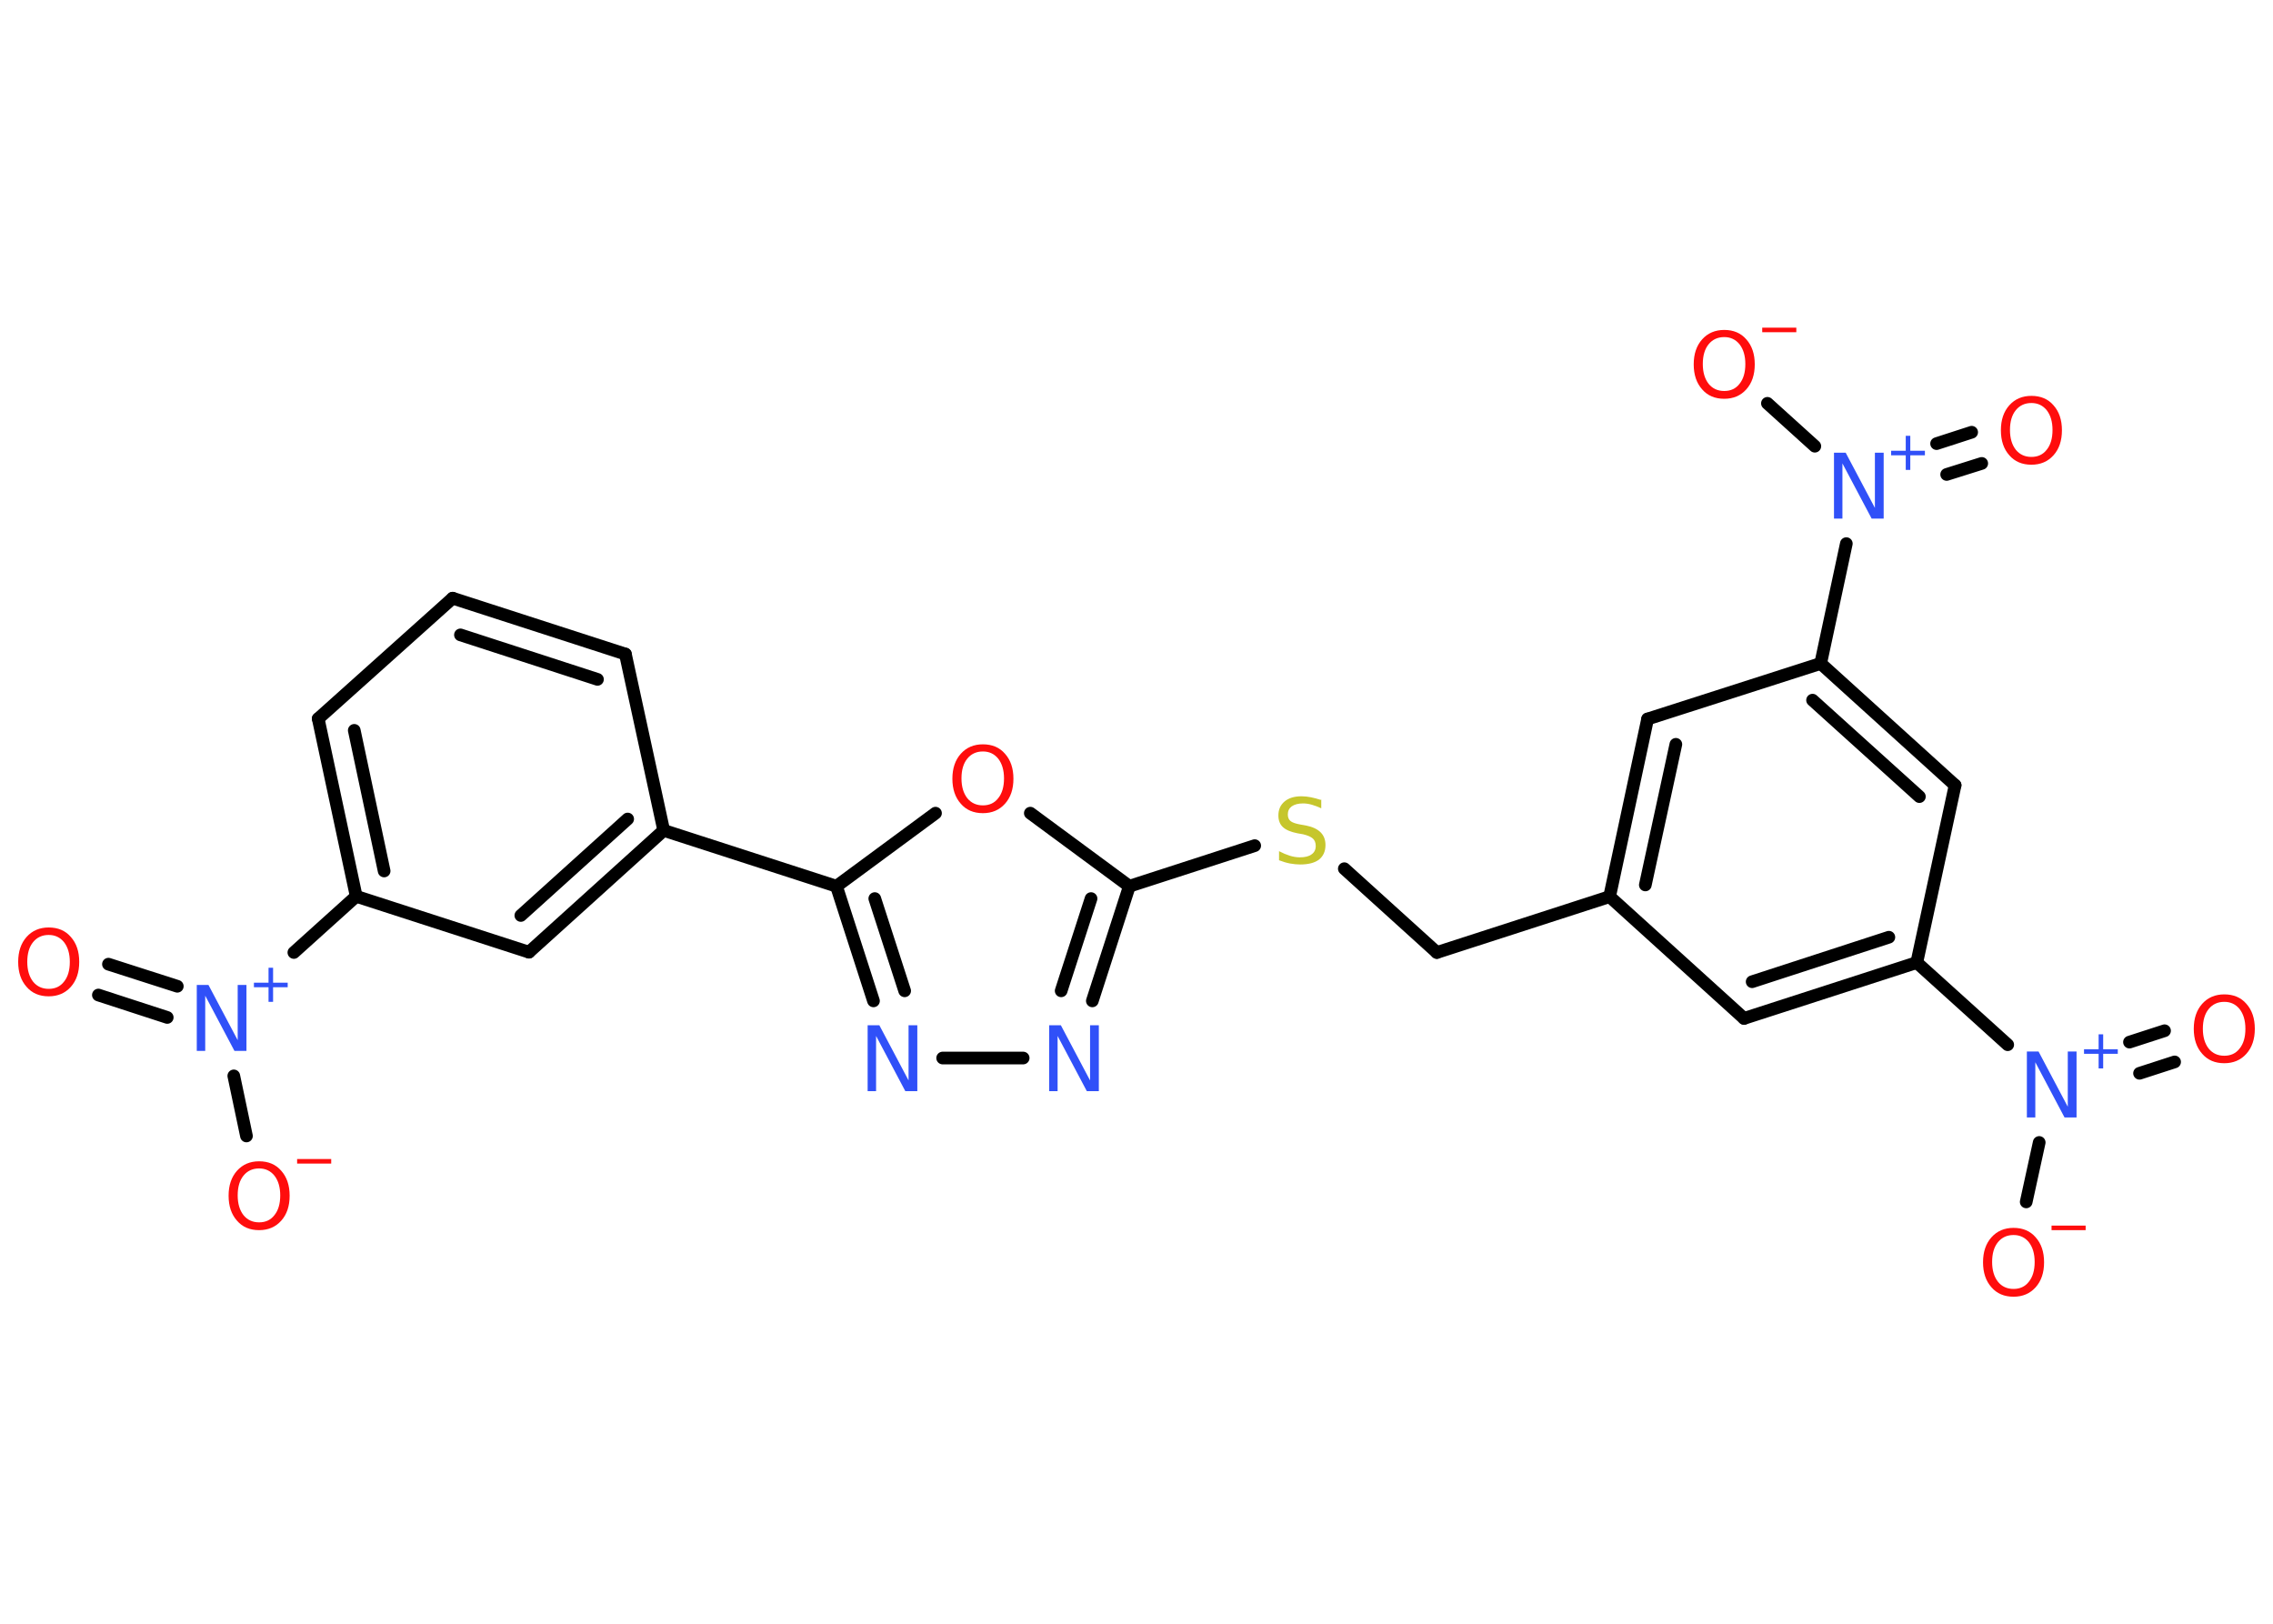 <?xml version='1.0' encoding='UTF-8'?>
<!DOCTYPE svg PUBLIC "-//W3C//DTD SVG 1.1//EN" "http://www.w3.org/Graphics/SVG/1.1/DTD/svg11.dtd">
<svg version='1.2' xmlns='http://www.w3.org/2000/svg' xmlns:xlink='http://www.w3.org/1999/xlink' width='70.0mm' height='50.0mm' viewBox='0 0 70.0 50.0'>
  <desc>Generated by the Chemistry Development Kit (http://github.com/cdk)</desc>
  <g stroke-linecap='round' stroke-linejoin='round' stroke='#000000' stroke-width='.39' fill='#FF0D0D'>
    <rect x='.0' y='.0' width='70.0' height='50.0' fill='#FFFFFF' stroke='none'/>
    <g id='mol1' class='mol'>
      <g id='mol1bnd1' class='bond'>
        <line x1='3.34' y1='29.69' x2='5.46' y2='30.37'/>
        <line x1='3.03' y1='30.64' x2='5.15' y2='31.33'/>
      </g>
      <line id='mol1bnd2' class='bond' x1='7.2' y1='33.13' x2='7.59' y2='34.98'/>
      <line id='mol1bnd3' class='bond' x1='9.05' y1='29.33' x2='10.97' y2='27.6'/>
      <g id='mol1bnd4' class='bond'>
        <line x1='9.8' y1='22.13' x2='10.97' y2='27.6'/>
        <line x1='10.91' y1='22.49' x2='11.83' y2='26.82'/>
      </g>
      <line id='mol1bnd5' class='bond' x1='9.8' y1='22.13' x2='13.94' y2='18.42'/>
      <g id='mol1bnd6' class='bond'>
        <line x1='19.26' y1='20.14' x2='13.94' y2='18.42'/>
        <line x1='18.4' y1='20.92' x2='14.18' y2='19.55'/>
      </g>
      <line id='mol1bnd7' class='bond' x1='19.26' y1='20.14' x2='20.44' y2='25.57'/>
      <line id='mol1bnd8' class='bond' x1='20.44' y1='25.57' x2='25.76' y2='27.29'/>
      <g id='mol1bnd9' class='bond'>
        <line x1='25.76' y1='27.29' x2='26.9' y2='30.82'/>
        <line x1='26.94' y1='27.67' x2='27.86' y2='30.51'/>
      </g>
      <line id='mol1bnd10' class='bond' x1='29.03' y1='32.58' x2='31.51' y2='32.58'/>
      <g id='mol1bnd11' class='bond'>
        <line x1='33.64' y1='30.82' x2='34.78' y2='27.29'/>
        <line x1='32.68' y1='30.51' x2='33.6' y2='27.67'/>
      </g>
      <line id='mol1bnd12' class='bond' x1='34.78' y1='27.29' x2='38.64' y2='26.04'/>
      <line id='mol1bnd13' class='bond' x1='41.4' y1='26.75' x2='44.25' y2='29.33'/>
      <line id='mol1bnd14' class='bond' x1='44.25' y1='29.33' x2='49.57' y2='27.61'/>
      <g id='mol1bnd15' class='bond'>
        <line x1='50.74' y1='22.14' x2='49.57' y2='27.61'/>
        <line x1='51.61' y1='22.92' x2='50.67' y2='27.25'/>
      </g>
      <line id='mol1bnd16' class='bond' x1='50.74' y1='22.14' x2='56.07' y2='20.43'/>
      <line id='mol1bnd17' class='bond' x1='56.07' y1='20.43' x2='56.86' y2='16.74'/>
      <g id='mol1bnd18' class='bond'>
        <line x1='59.64' y1='13.66' x2='60.72' y2='13.31'/>
        <line x1='59.95' y1='14.61' x2='61.03' y2='14.27'/>
      </g>
      <line id='mol1bnd19' class='bond' x1='55.89' y1='13.74' x2='54.43' y2='12.42'/>
      <g id='mol1bnd20' class='bond'>
        <line x1='60.21' y1='24.18' x2='56.07' y2='20.43'/>
        <line x1='59.11' y1='24.53' x2='55.82' y2='21.56'/>
      </g>
      <line id='mol1bnd21' class='bond' x1='60.21' y1='24.18' x2='59.03' y2='29.64'/>
      <line id='mol1bnd22' class='bond' x1='59.03' y1='29.64' x2='61.83' y2='32.17'/>
      <g id='mol1bnd23' class='bond'>
        <line x1='65.58' y1='32.09' x2='66.66' y2='31.74'/>
        <line x1='65.89' y1='33.05' x2='66.97' y2='32.7'/>
      </g>
      <line id='mol1bnd24' class='bond' x1='62.8' y1='35.18' x2='62.4' y2='37.01'/>
      <g id='mol1bnd25' class='bond'>
        <line x1='53.71' y1='31.36' x2='59.03' y2='29.64'/>
        <line x1='53.96' y1='30.23' x2='58.17' y2='28.86'/>
      </g>
      <line id='mol1bnd26' class='bond' x1='49.57' y1='27.61' x2='53.71' y2='31.36'/>
      <line id='mol1bnd27' class='bond' x1='34.78' y1='27.29' x2='31.73' y2='25.04'/>
      <line id='mol1bnd28' class='bond' x1='25.76' y1='27.29' x2='28.81' y2='25.04'/>
      <g id='mol1bnd29' class='bond'>
        <line x1='16.29' y1='29.32' x2='20.44' y2='25.57'/>
        <line x1='16.04' y1='28.19' x2='19.33' y2='25.22'/>
      </g>
      <line id='mol1bnd30' class='bond' x1='10.97' y1='27.6' x2='16.29' y2='29.32'/>
      <path id='mol1atm1' class='atom' d='M1.5 28.79q-.3 .0 -.48 .22q-.18 .22 -.18 .61q.0 .38 .18 .61q.18 .22 .48 .22q.3 .0 .47 -.22q.18 -.22 .18 -.61q.0 -.38 -.18 -.61q-.18 -.22 -.47 -.22zM1.5 28.56q.43 .0 .68 .29q.26 .29 .26 .77q.0 .48 -.26 .77q-.26 .29 -.68 .29q-.43 .0 -.68 -.29q-.26 -.29 -.26 -.77q.0 -.48 .26 -.77q.26 -.29 .68 -.29z' stroke='none'/>
      <g id='mol1atm2' class='atom'>
        <path d='M6.05 30.33h.37l.9 1.7v-1.7h.27v2.03h-.37l-.9 -1.7v1.7h-.26v-2.03z' stroke='none' fill='#3050F8'/>
        <path d='M8.41 29.8v.46h.45v.14h-.45v.45h-.14v-.45h-.45v-.14h.45v-.46h.14z' stroke='none' fill='#3050F8'/>
      </g>
      <g id='mol1atm3' class='atom'>
        <path d='M7.98 35.98q-.3 .0 -.48 .22q-.18 .22 -.18 .61q.0 .38 .18 .61q.18 .22 .48 .22q.3 .0 .47 -.22q.18 -.22 .18 -.61q.0 -.38 -.18 -.61q-.18 -.22 -.47 -.22zM7.98 35.76q.43 .0 .68 .29q.26 .29 .26 .77q.0 .48 -.26 .77q-.26 .29 -.68 .29q-.43 .0 -.68 -.29q-.26 -.29 -.26 -.77q.0 -.48 .26 -.77q.26 -.29 .68 -.29z' stroke='none'/>
        <path d='M9.15 35.69h1.05v.14h-1.05v-.14z' stroke='none'/>
      </g>
      <path id='mol1atm10' class='atom' d='M26.71 31.57h.37l.9 1.7v-1.7h.27v2.03h-.37l-.9 -1.7v1.7h-.26v-2.03z' stroke='none' fill='#3050F8'/>
      <path id='mol1atm11' class='atom' d='M32.3 31.57h.37l.9 1.7v-1.7h.27v2.03h-.37l-.9 -1.7v1.7h-.26v-2.03z' stroke='none' fill='#3050F8'/>
      <path id='mol1atm13' class='atom' d='M40.69 24.62v.27q-.15 -.07 -.29 -.11q-.14 -.04 -.27 -.04q-.22 .0 -.35 .09q-.12 .09 -.12 .25q.0 .13 .08 .2q.08 .07 .31 .11l.17 .03q.3 .06 .45 .21q.15 .15 .15 .39q.0 .29 -.2 .45q-.2 .15 -.58 .15q-.14 .0 -.31 -.03q-.16 -.03 -.34 -.1v-.28q.17 .09 .33 .14q.16 .05 .31 .05q.24 .0 .36 -.09q.13 -.09 .13 -.26q.0 -.15 -.09 -.23q-.09 -.08 -.3 -.13l-.17 -.03q-.31 -.06 -.45 -.19q-.14 -.13 -.14 -.36q.0 -.27 .19 -.43q.19 -.16 .52 -.16q.14 .0 .29 .03q.15 .03 .3 .08z' stroke='none' fill='#C6C62C'/>
      <g id='mol1atm18' class='atom'>
        <path d='M56.47 13.94h.37l.9 1.7v-1.7h.27v2.03h-.37l-.9 -1.7v1.7h-.26v-2.03z' stroke='none' fill='#3050F8'/>
        <path d='M58.83 13.42v.46h.45v.14h-.45v.45h-.14v-.45h-.45v-.14h.45v-.46h.14z' stroke='none' fill='#3050F8'/>
      </g>
      <path id='mol1atm19' class='atom' d='M62.56 12.41q-.3 .0 -.48 .22q-.18 .22 -.18 .61q.0 .38 .18 .61q.18 .22 .48 .22q.3 .0 .47 -.22q.18 -.22 .18 -.61q.0 -.38 -.18 -.61q-.18 -.22 -.47 -.22zM62.56 12.19q.43 .0 .68 .29q.26 .29 .26 .77q.0 .48 -.26 .77q-.26 .29 -.68 .29q-.43 .0 -.68 -.29q-.26 -.29 -.26 -.77q.0 -.48 .26 -.77q.26 -.29 .68 -.29z' stroke='none'/>
      <g id='mol1atm20' class='atom'>
        <path d='M53.1 10.38q-.3 .0 -.48 .22q-.18 .22 -.18 .61q.0 .38 .18 .61q.18 .22 .48 .22q.3 .0 .47 -.22q.18 -.22 .18 -.61q.0 -.38 -.18 -.61q-.18 -.22 -.47 -.22zM53.1 10.16q.43 .0 .68 .29q.26 .29 .26 .77q.0 .48 -.26 .77q-.26 .29 -.68 .29q-.43 .0 -.68 -.29q-.26 -.29 -.26 -.77q.0 -.48 .26 -.77q.26 -.29 .68 -.29z' stroke='none'/>
        <path d='M54.27 10.09h1.05v.14h-1.05v-.14z' stroke='none'/>
      </g>
      <g id='mol1atm23' class='atom'>
        <path d='M62.41 32.38h.37l.9 1.7v-1.7h.27v2.03h-.37l-.9 -1.7v1.7h-.26v-2.03z' stroke='none' fill='#3050F8'/>
        <path d='M64.77 31.85v.46h.45v.14h-.45v.45h-.14v-.45h-.45v-.14h.45v-.46h.14z' stroke='none' fill='#3050F8'/>
      </g>
      <path id='mol1atm24' class='atom' d='M68.5 30.85q-.3 .0 -.48 .22q-.18 .22 -.18 .61q.0 .38 .18 .61q.18 .22 .48 .22q.3 .0 .47 -.22q.18 -.22 .18 -.61q.0 -.38 -.18 -.61q-.18 -.22 -.47 -.22zM68.5 30.62q.43 .0 .68 .29q.26 .29 .26 .77q.0 .48 -.26 .77q-.26 .29 -.68 .29q-.43 .0 -.68 -.29q-.26 -.29 -.26 -.77q.0 -.48 .26 -.77q.26 -.29 .68 -.29z' stroke='none'/>
      <g id='mol1atm25' class='atom'>
        <path d='M62.01 38.03q-.3 .0 -.48 .22q-.18 .22 -.18 .61q.0 .38 .18 .61q.18 .22 .48 .22q.3 .0 .47 -.22q.18 -.22 .18 -.61q.0 -.38 -.18 -.61q-.18 -.22 -.47 -.22zM62.01 37.81q.43 .0 .68 .29q.26 .29 .26 .77q.0 .48 -.26 .77q-.26 .29 -.68 .29q-.43 .0 -.68 -.29q-.26 -.29 -.26 -.77q.0 -.48 .26 -.77q.26 -.29 .68 -.29z' stroke='none'/>
        <path d='M63.18 37.74h1.05v.14h-1.05v-.14z' stroke='none'/>
      </g>
      <path id='mol1atm27' class='atom' d='M30.27 23.14q-.3 .0 -.48 .22q-.18 .22 -.18 .61q.0 .38 .18 .61q.18 .22 .48 .22q.3 .0 .47 -.22q.18 -.22 .18 -.61q.0 -.38 -.18 -.61q-.18 -.22 -.47 -.22zM30.27 22.92q.43 .0 .68 .29q.26 .29 .26 .77q.0 .48 -.26 .77q-.26 .29 -.68 .29q-.43 .0 -.68 -.29q-.26 -.29 -.26 -.77q.0 -.48 .26 -.77q.26 -.29 .68 -.29z' stroke='none'/>
    </g>
  </g>
</svg>
